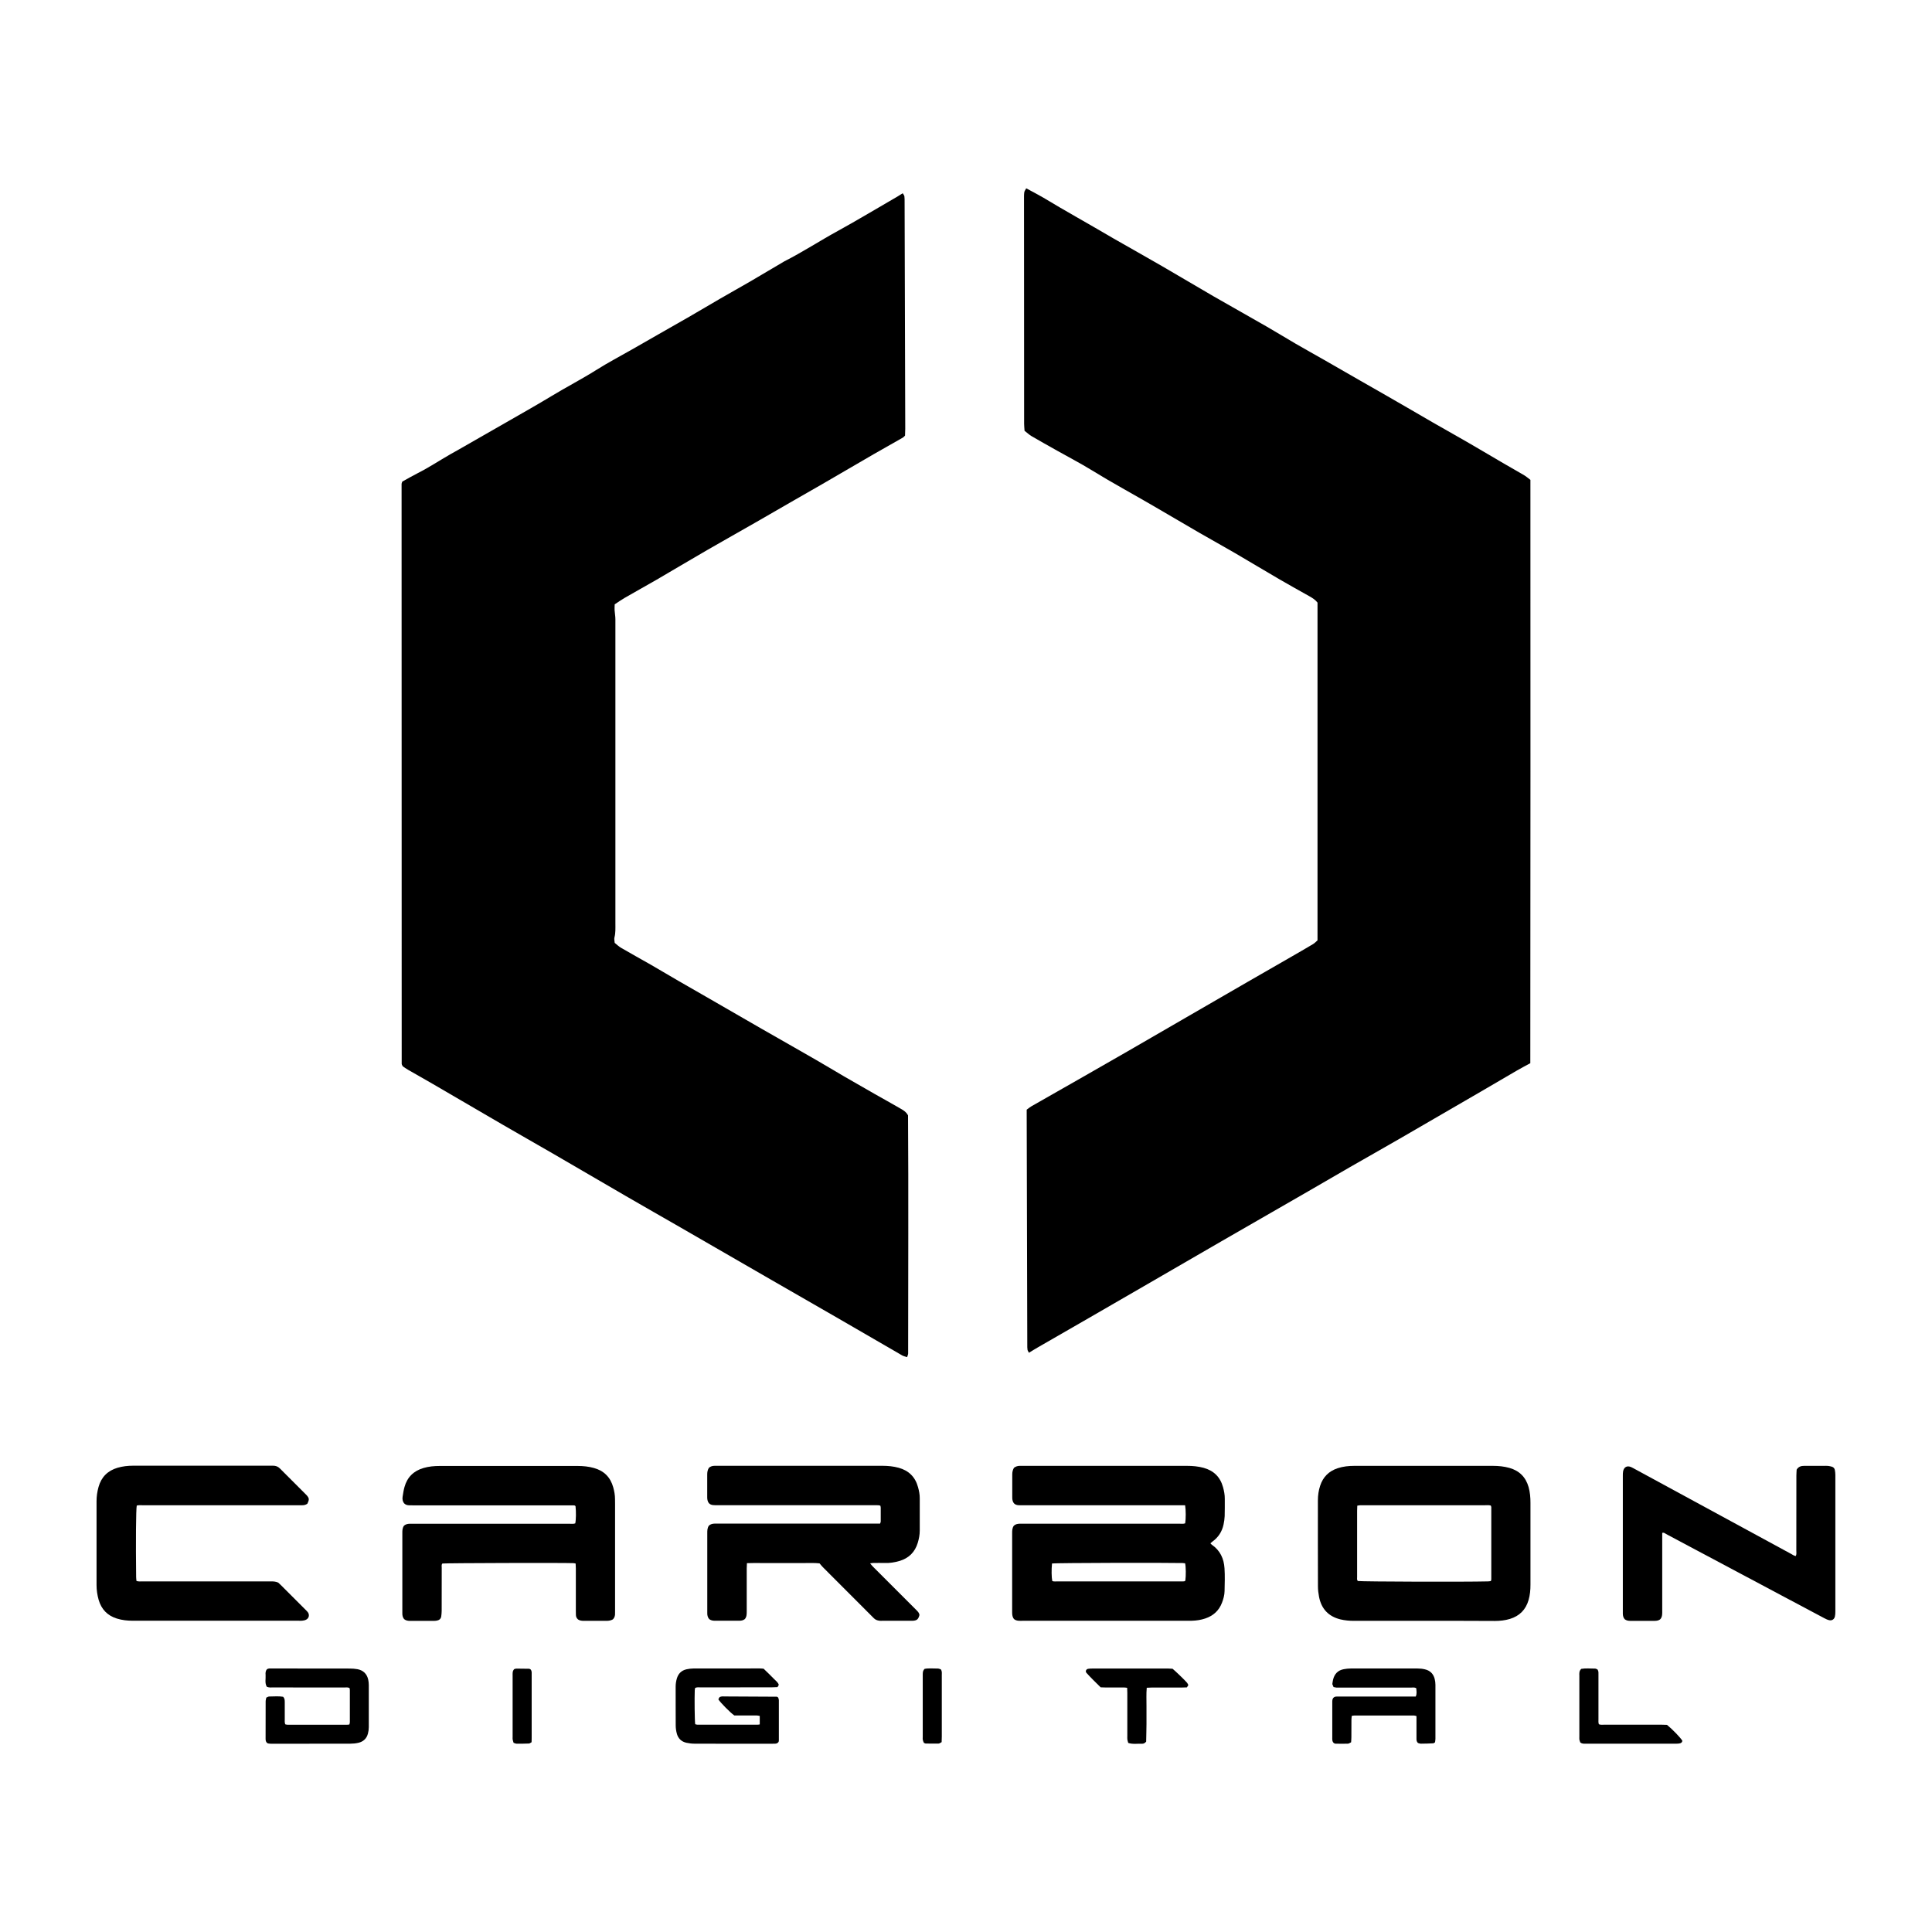 <?xml version="1.0" encoding="utf-8"?>
<!-- Generator: Adobe Illustrator 28.0.0, SVG Export Plug-In . SVG Version: 6.00 Build 0)  -->
<svg version="1.1" xmlns="http://www.w3.org/2000/svg" xmlns:xlink="http://www.w3.org/1999/xlink" x="0px" y="0px"
	 viewBox="0 0 360 360" style="enable-background:new 0 0 360 360;" xml:space="preserve">
<style type="text/css">
	.st0{display:none;}
	.st1{display:inline;fill:url(#SVGID_1_);}
	.st2{display:inline;}
	.st3{display:inline;fill:#2B3D49;}
	.st4{display:inline;fill:url(#SVGID_00000179606908000453767060000011512982370913300867_);}
	.st5{display:inline;fill:url(#SVGID_00000111149738333112867890000006584501497311092145_);}
	.st6{display:inline;fill:url(#SVGID_00000030452608215429873010000006957917342246967172_);}
	.st7{display:inline;fill:url(#SVGID_00000093874014723754524430000012847692749725671324_);}
	.st8{display:inline;fill:url(#SVGID_00000055679381940451311980000018134517125173818002_);}
	.st9{display:inline;fill:url(#SVGID_00000086670856926991427760000000494355817319772807_);}
	.st10{display:inline;fill:url(#SVGID_00000012460162393228429460000006696015649337773745_);}
	.st11{display:inline;fill:#C3C5C8;}
	.st12{display:inline;fill:url(#SVGID_00000158721747062244523050000005320546211404071303_);}
	.st13{fill:#FFFFFF;}
	.st14{fill:#411F1F;}
	.st15{fill:#C3C5C8;}
	.st16{fill:#2B3D49;}
	.st17{fill:#FFFFFF;stroke:url(#SVGID_00000085230611031524040940000008220698002050137253_);stroke-miterlimit:10;}
	.st18{fill:#F19933;}
	.st19{fill:#D73F22;}
	.st20{fill:#FBE343;}
	.st21{fill:#768591;}
	.st22{fill:url(#SVGID_00000058572941575489334200000008905523810809663380_);}
	.st23{fill:url(#SVGID_00000094617810653365428500000002246027358476821131_);}
	.st24{fill:url(#SVGID_00000080902719605088057370000002551746435370995884_);}
	.st25{fill:url(#SVGID_00000119800287669874627100000006794862790810766728_);}
	.st26{fill:url(#SVGID_00000039134064463019044150000016853189333654844042_);}
	.st27{fill:url(#SVGID_00000158732811755277960990000008155865765863048323_);}
	.st28{fill:url(#SVGID_00000046308720261253010450000014657042389952962979_);}
	.st29{fill:url(#SVGID_00000151516615833753422270000011604328025553565093_);}
	.st30{fill:url(#SVGID_00000055673458181010544030000016740898952942433471_);}
	.st31{fill:url(#SVGID_00000023959403023737666580000002374668457969759650_);}
	.st32{fill:url(#SVGID_00000059285781213122917610000004103661292950276237_);}
	.st33{fill:url(#SVGID_00000103986676314250576720000017566498997234608011_);}
	.st34{fill:url(#SVGID_00000087401422520720401590000002618190450700432063_);}
	.st35{fill:url(#SVGID_00000177471839437649570370000008317450249104455593_);}
	.st36{fill:url(#SVGID_00000103963722800062841980000015698036085877476518_);}
	.st37{fill:none;}
	.st38{fill:url(#SVGID_00000125594604707548563630000017705028153780891530_);}
	.st39{fill:url(#SVGID_00000116948912531695872540000002701912751885905598_);}
	.st40{fill:url(#SVGID_00000113318120385650171280000018301915909226416532_);}
	.st41{fill:url(#SVGID_00000039128992894348956520000015045826378225587860_);}
	.st42{fill:url(#SVGID_00000077324185642742708020000016904737267177924233_);}
	.st43{fill:url(#SVGID_00000118398353576220032520000014178383057233834938_);}
	.st44{fill:url(#SVGID_00000026153954175568971200000009468369232827315093_);}
	.st45{fill:url(#SVGID_00000163790669182220087580000000865315966386677384_);}
	.st46{fill:url(#SVGID_00000059276002141560276780000009637948981585237643_);}
	.st47{fill:url(#SVGID_00000003091458913305763330000002200297841758640278_);}
	.st48{fill:url(#SVGID_00000116211348840234811440000002863594678244187298_);}
	.st49{fill:url(#SVGID_00000158718285619059389660000006780509156977411485_);}
	.st50{fill:url(#SVGID_00000138555298143621996810000009043166770530727833_);}
	.st51{fill:url(#SVGID_00000049909415060058606640000001154670004764343699_);}
	.st52{fill:url(#SVGID_00000119099332006603972880000006635826366075523758_);}
</style>
<g id="BG_COLORS__x26__INFO" class="st0">
	<g id="Layer_15" class="st2">
	</g>
</g>
<g id="INFORMATION">
</g>
<g id="ELEMENTS">
</g>
<g id="GRD_SIG_WHT">
</g>
<g id="GRD_HZL_WHT">
</g>
<g id="GRD_VRT_WHT">
</g>
<g id="FC_WHT">
</g>
<g id="GRD_SIG_HZL">
</g>
<g id="GRD_HZL_BLK">
</g>
<g id="GRD_VRT_BLK">
	<g>
		<g>
			<g>
				<path d="M168.21,36.01c0.13,0.23,0.28,0.39,0.31,0.56c0.05,0.36,0.04,0.72,0.04,1.09c0.04,14.07,0.08,28.14,0.12,42.21
					c0,0.46-0.03,0.92-0.04,1.3c-0.21,0.19-0.3,0.32-0.44,0.39c-1.8,1.03-3.6,2.04-5.4,3.07c-3.22,1.87-6.44,3.75-9.66,5.62
					c-1.75,1.01-3.5,2-5.25,3.01c-2.33,1.34-4.66,2.7-6.99,4.03c-3.05,1.75-6.12,3.47-9.17,5.23c-3.14,1.81-6.25,3.68-9.38,5.5
					c-1.97,1.14-3.97,2.24-5.94,3.38c-0.63,0.36-1.22,0.78-1.87,1.21c-0.01,0.37-0.04,0.72-0.02,1.07c0.03,0.57,0.15,1.13,0.15,1.7
					c0.01,18.9,0,37.8,0,56.69c0,0.88,0.05,1.76-0.18,2.63c-0.07,0.28,0.02,0.61,0.05,0.99c0.39,0.31,0.76,0.68,1.2,0.93
					c1.83,1.07,3.69,2.09,5.53,3.14c1.75,1.01,3.48,2.05,5.23,3.06c1.66,0.96,3.32,1.91,4.98,2.86c3.5,2.02,6.99,4.04,10.49,6.05
					c3.37,1.93,6.75,3.84,10.11,5.78c1.75,1.01,3.48,2.05,5.22,3.07c1.88,1.09,3.77,2.17,5.66,3.25c1.58,0.9,3.17,1.77,4.73,2.68
					c0.53,0.31,1.11,0.59,1.51,1.32c0.1,14.69,0.02,29.53,0.02,44.38c0,0.19-0.11,0.38-0.19,0.67c-0.33-0.11-0.64-0.16-0.89-0.3
					c-3.95-2.28-7.89-4.58-11.84-6.86c-4.22-2.44-8.45-4.86-12.67-7.29c-5.61-3.24-11.22-6.48-16.84-9.72
					c-3.37-1.94-6.75-3.86-10.11-5.81c-4.57-2.65-9.13-5.32-13.71-7.98c-3.09-1.79-6.21-3.55-9.3-5.35
					c-4.35-2.52-8.68-5.07-13.02-7.59c-1.52-0.89-3.06-1.74-4.58-2.62c-0.4-0.23-0.77-0.5-1.03-0.68c-0.1-0.2-0.13-0.25-0.15-0.29
					c-0.02-0.05-0.04-0.1-0.04-0.15c-0.01-36.03-0.02-72.05-0.02-108.08c0-0.1,0.06-0.2,0.13-0.42c0.91-0.5,1.88-1.07,2.89-1.58
					c2.08-1.05,4.02-2.34,6.04-3.5c0.54-0.31,1.09-0.6,1.62-0.91c3.1-1.77,6.2-3.54,9.29-5.32c2.65-1.52,5.31-3.02,7.92-4.6
					c2.78-1.69,5.68-3.18,8.44-4.92c2.14-1.35,4.4-2.53,6.6-3.79c1.66-0.95,3.32-1.9,4.98-2.85c1.89-1.08,3.78-2.15,5.66-3.23
					c1.97-1.14,3.93-2.31,5.9-3.45c1.79-1.04,3.6-2.04,5.39-3.08c2.01-1.17,4.01-2.37,6.02-3.55c0.13-0.08,0.26-0.17,0.4-0.24
					c3.42-1.73,6.62-3.83,9.98-5.67c3.76-2.07,7.44-4.29,11.16-6.44C167.54,36.43,167.84,36.24,168.21,36.01z"/>
				<path d="M285.15,198.11c-0.92,0.5-1.74,0.93-2.55,1.4c-2.24,1.3-4.47,2.62-6.71,3.92c-4.88,2.84-9.76,5.67-14.65,8.5
					c-3.23,1.87-6.48,3.7-9.72,5.56c-2.61,1.5-5.2,3.02-7.8,4.52c-5.39,3.11-10.78,6.2-16.17,9.31c-4.81,2.77-9.6,5.56-14.4,8.34
					c-3.45,2-6.91,4-10.36,5.99c-3.14,1.81-6.29,3.62-9.43,5.43c-0.53,0.3-1.04,0.63-1.63,0.99c-0.11-0.22-0.24-0.39-0.27-0.57
					c-0.05-0.3-0.04-0.62-0.04-0.93c-0.04-14.33-0.08-28.66-0.11-42.98c0-0.26,0-0.51,0-0.82c0.31-0.22,0.58-0.46,0.88-0.63
					c3.19-1.83,6.39-3.64,9.58-5.46c2.74-1.57,5.49-3.13,8.22-4.71c3.72-2.15,7.44-4.31,11.16-6.46c3.81-2.21,7.62-4.41,11.43-6.61
					c2.65-1.53,5.3-3.04,7.95-4.57c1.39-0.8,2.78-1.6,4.15-2.42c0.3-0.18,0.55-0.46,0.82-0.69c0-21.01,0-41.97,0-62.93
					c-0.41-0.54-0.94-0.86-1.48-1.17c-1.85-1.04-3.71-2.07-5.55-3.14c-2.77-1.61-5.52-3.27-8.29-4.89c-2.24-1.3-4.5-2.55-6.74-3.84
					c-2.87-1.66-5.72-3.35-8.58-5.01c-1.79-1.04-3.59-2.06-5.39-3.08c-2.03-1.14-4.04-2.31-6.02-3.53c-2.11-1.3-4.32-2.44-6.48-3.66
					c-1.58-0.89-3.16-1.77-4.72-2.68c-0.48-0.28-0.9-0.68-1.34-1.02c-0.03-0.49-0.08-0.9-0.08-1.31
					c-0.01-7.68-0.01-15.37-0.01-23.05c0-6.28-0.01-12.56-0.01-18.84c0-0.41-0.01-0.83,0.05-1.24c0.03-0.23,0.21-0.44,0.36-0.74
					c1.11,0.6,2.17,1.14,3.19,1.74c2.04,1.22,4.08,2.43,6.15,3.6c2.35,1.32,4.66,2.7,6.99,4.04c3.01,1.72,6.03,3.42,9.03,5.15
					c3.18,1.84,6.33,3.73,9.51,5.57c3.31,1.91,6.66,3.77,9.97,5.68c1.79,1.03,3.55,2.12,5.34,3.16c1.74,1.01,3.51,1.99,5.26,2.99
					c2.29,1.31,4.58,2.63,6.86,3.94c3.14,1.8,6.29,3.58,9.42,5.41c2.68,1.57,5.37,3.12,8.07,4.64c3.11,1.75,6.17,3.59,9.26,5.39
					c1.25,0.73,2.52,1.43,3.76,2.17c0.39,0.23,0.74,0.55,1.14,0.85C285.2,125.63,285.17,161.8,285.15,198.11z"/>
			</g>
		</g>
		<g>
			<path d="M220.83,280.48c-0.41,0-0.78,0-1.14,0c-9.68,0-19.36,0-29.04,0c-0.31,0-0.62,0.02-0.92-0.01
				c-0.62-0.06-0.94-0.36-1.07-0.97c-0.04-0.18-0.04-0.37-0.04-0.55c0-1.42,0-2.84,0-4.25c0-0.45,0.11-0.85,0.32-1.2
				c0.34-0.25,0.69-0.36,1.07-0.36c0.18,0,0.37,0,0.55,0c10.2,0,20.41,0,30.61,0c1.05,0,2.09,0.09,3.11,0.37
				c1.88,0.52,3.09,1.7,3.61,3.59c0.2,0.72,0.34,1.44,0.33,2.18c-0.01,1.08,0.02,2.16-0.02,3.24c-0.02,0.52-0.1,1.04-0.21,1.55
				c-0.28,1.32-0.97,2.39-2.07,3.18c-0.12,0.09-0.23,0.19-0.38,0.32c0.11,0.11,0.18,0.21,0.27,0.27c1.55,1.06,2.25,2.6,2.36,4.4
				c0.09,1.41,0.04,2.83,0.01,4.25c-0.01,0.74-0.22,1.46-0.48,2.15c-0.56,1.48-1.63,2.44-3.12,2.94c-0.79,0.27-1.62,0.39-2.45,0.42
				c-0.25,0.01-0.49,0.01-0.74,0.01c-10.3,0-20.59,0-30.89,0c-0.52,0-1.06,0.06-1.53-0.3c-0.32-0.35-0.37-0.8-0.37-1.27
				c0.01-1.17,0-2.34,0-3.51c0-3.73,0-7.46,0-11.19c0-0.5-0.01-0.99,0.31-1.44c0.29-0.28,0.67-0.37,1.08-0.38
				c0.25-0.01,0.49,0,0.74,0c9.68,0,19.36,0,29.04,0c0.36,0,0.73,0.06,1.07-0.07C220.98,283.04,220.98,281.35,220.83,280.48z
				 M196.03,291.33c-0.12,1.11-0.1,2.6,0.05,3.28c0.31,0.11,0.65,0.06,0.98,0.06c7.58,0,15.16,0,22.75,0c0.18,0,0.37,0.01,0.55,0
				c0.18-0.01,0.37,0.03,0.51-0.14c0.13-0.96,0.11-2.55-0.04-3.23c-0.14-0.02-0.28-0.04-0.43-0.05
				C217.03,291.17,196.97,291.22,196.03,291.33z"/>
			<path d="M162.13,291.3c0.2,0.24,0.34,0.43,0.51,0.6c1.52,1.53,3.05,3.05,4.58,4.58c1.18,1.18,2.35,2.36,3.53,3.53
				c0.26,0.26,0.53,0.52,0.58,0.92c-0.22,0.79-0.44,1-1.16,1.07c-0.12,0.01-0.25,0.01-0.37,0.01c-1.82,0-3.64,0-5.46,0
				c-0.15,0-0.31,0.01-0.46-0.01c-0.41-0.05-0.78-0.18-1.07-0.49c-0.19-0.2-0.39-0.39-0.59-0.59c-2.96-2.97-5.93-5.93-8.89-8.9
				c-0.24-0.24-0.44-0.51-0.62-0.71c-1.01-0.11-1.9-0.05-2.79-0.06c-0.89-0.01-1.79,0-2.68,0c-0.89,0-1.79,0-2.68,0
				c-0.89,0-1.79,0-2.68,0c-0.88,0-1.77-0.02-2.7,0.02c-0.02,0.38-0.04,0.68-0.04,0.98c0,2.68,0,5.36,0,8.05
				c0,0.5-0.01,0.99-0.35,1.39c-0.31,0.25-0.67,0.31-1.05,0.31c-1.51,0-3.02,0-4.53,0c-0.38,0-0.74-0.06-1.06-0.3
				c-0.27-0.31-0.37-0.69-0.36-1.1c0-0.12,0-0.25,0-0.37c0-4.84,0-9.68,0-14.52c0-0.5-0.01-0.99,0.31-1.44
				c0.29-0.27,0.67-0.36,1.08-0.37c0.25-0.01,0.49,0,0.74,0c9.65,0,19.3,0,28.95,0c0.37,0,0.73,0,1.12,0
				c0.05-0.16,0.12-0.27,0.12-0.38c0.01-0.86,0.01-1.73,0-2.59c0-0.12-0.04-0.23-0.07-0.37c-0.14-0.03-0.25-0.08-0.37-0.08
				c-0.31-0.01-0.62-0.01-0.92-0.01c-9.65,0-19.3,0-28.95,0c-0.31,0-0.62,0.02-0.92-0.02c-0.61-0.06-0.94-0.37-1.06-0.98
				c-0.04-0.18-0.04-0.37-0.04-0.55c0-1.39,0-2.77,0-4.16c0-0.44,0.06-0.86,0.31-1.25c0.3-0.28,0.68-0.38,1.09-0.38
				c0.15,0,0.31,0,0.46,0c10.27,0,20.53,0,30.8,0c1.02,0,2.03,0.1,3.02,0.37c1.88,0.52,3.09,1.72,3.6,3.61
				c0.19,0.69,0.33,1.38,0.32,2.09c-0.01,2-0.01,4.01,0,6.01c0,0.78-0.15,1.53-0.37,2.27c-0.53,1.76-1.7,2.9-3.47,3.4
				c-0.86,0.25-1.74,0.39-2.65,0.36c-0.74-0.02-1.48-0.01-2.22,0C162.53,291.26,162.38,291.28,162.13,291.3z"/>
			<path d="M265.3,302.02c-4.35,0-8.7,0-13.05,0c-0.84,0-1.66-0.08-2.48-0.27c-2.24-0.55-3.56-1.98-3.99-4.23
				c-0.12-0.63-0.2-1.28-0.2-1.93c-0.02-5.34-0.01-10.67-0.01-16.01c0-0.93,0.13-1.85,0.42-2.73c0.53-1.64,1.63-2.73,3.27-3.27
				c1.01-0.33,2.05-0.44,3.1-0.44c1.85,0,3.7,0,5.55,0c6.75,0,13.51,0,20.26,0c1.05,0,2.09,0.1,3.11,0.39
				c1.84,0.53,3.02,1.71,3.55,3.56c0.27,0.96,0.35,1.94,0.35,2.93c0,3.12,0,6.23,0,9.35c0,1.97,0,3.95,0,5.92
				c0,0.96-0.08,1.91-0.35,2.84c-0.52,1.81-1.68,2.98-3.47,3.53c-0.92,0.28-1.87,0.38-2.83,0.38
				C274.12,302.01,269.71,302.02,265.3,302.02z M277.79,294.61c0.04-0.11,0.09-0.2,0.09-0.29c0-4.5,0-9,0-13.5
				c0-0.09-0.06-0.17-0.09-0.28c-0.36-0.11-0.73-0.06-1.1-0.06c-7.52,0-15.05,0-22.57,0c-0.22,0-0.43-0.01-0.65,0
				c-0.18,0.01-0.35,0.05-0.56,0.08c-0.01,0.35-0.03,0.65-0.03,0.95c0,2.07,0,4.13,0,6.2c0,2.04,0,4.07,0,6.11
				c0,0.27-0.08,0.56,0.14,0.78c0.92,0.12,19.82,0.18,24.23,0.07C277.44,294.67,277.62,294.63,277.79,294.61z"/>
			<path d="M114.2,301.75c-0.38,0.21-0.77,0.27-1.18,0.27c-1.42-0.01-2.84-0.01-4.26,0c-0.38,0-0.74-0.05-1.04-0.25
				c-0.3-0.24-0.41-0.55-0.41-0.91c0-0.25-0.01-0.49-0.01-0.74c0-2.62,0-5.24,0-7.86c0-0.3-0.02-0.6-0.04-0.92
				c-0.17-0.03-0.29-0.07-0.41-0.07c-1.84-0.08-23.69-0.02-24.42,0.07c-0.2,0.23-0.12,0.52-0.12,0.78c-0.01,2.68,0,5.37-0.01,8.05
				c0,0.34-0.04,0.67-0.08,1.01c-0.06,0.45-0.36,0.71-0.79,0.79c-0.21,0.04-0.43,0.06-0.64,0.06c-1.45,0-2.9,0-4.35,0
				c-0.41,0-0.8-0.05-1.14-0.33c-0.26-0.31-0.34-0.7-0.33-1.11c0-0.52,0-1.05,0-1.57c0-4.44,0-8.88,0-13.32
				c0-0.5-0.01-0.99,0.32-1.42c0.29-0.25,0.64-0.34,1.02-0.35c0.28-0.01,0.55,0,0.83,0c9.65,0,19.3,0,28.96,0
				c0.36,0,0.74,0.06,1.09-0.07c0.15-0.64,0.17-2.19,0.05-3.21c-0.13-0.18-0.32-0.14-0.5-0.15c-0.28-0.01-0.55,0-0.83,0
				c-9.62,0-19.24,0-28.86,0c-0.28,0-0.56,0-0.83-0.01c-0.35-0.01-0.67-0.1-0.94-0.39c-0.25-0.34-0.33-0.76-0.26-1.2
				c0.1-0.61,0.18-1.22,0.35-1.81c0.51-1.85,1.72-3.02,3.55-3.55c0.98-0.29,1.99-0.38,3.02-0.38c3.85,0,7.71,0,11.56,0
				c4.72,0,9.44,0,14.15,0c1.02,0,2.03,0.1,3.02,0.38c1.88,0.52,3.08,1.72,3.6,3.61c0.2,0.72,0.33,1.44,0.33,2.19
				c0,0.31,0.01,0.62,0.01,0.92c0,6.66,0,13.32,0,19.98c0,0.22,0,0.43-0.01,0.65C114.56,301.18,114.48,301.47,114.2,301.75z"/>
			<path d="M57.26,280.21c-0.32,0.21-0.62,0.27-0.93,0.27c-0.28,0-0.55,0-0.83,0c-9.65,0-19.3,0-28.95,0
				c-0.36,0-0.73-0.04-1.07,0.06c-0.14,0.7-0.19,6.77-0.11,13.33c0,0.24,0.04,0.48,0.06,0.72c0.4,0.13,0.77,0.08,1.14,0.08
				c6.44,0,12.89,0,19.33,0c1.54,0,3.08,0,4.62,0c0.43,0,0.86,0.01,1.33,0.23c0.15,0.14,0.35,0.33,0.55,0.52
				c1.51,1.5,3.01,3.01,4.51,4.51c0.15,0.15,0.31,0.3,0.44,0.47c0.37,0.49,0.23,1.14-0.32,1.41c-0.22,0.11-0.47,0.15-0.71,0.18
				c-0.21,0.03-0.43,0.01-0.65,0.01c-10.3,0-20.59,0-30.89,0c-1.02,0-2.03-0.1-3.01-0.41c-1.76-0.55-2.88-1.73-3.39-3.49
				c-0.25-0.89-0.39-1.81-0.39-2.74c0-5.21,0-10.42,0-15.63c0-0.9,0.13-1.79,0.37-2.65c0.51-1.84,1.7-3.04,3.53-3.58
				c0.95-0.28,1.93-0.39,2.92-0.39c1.94,0,3.88,0,5.83,0c6.51,0,13.01,0,19.52,0c0.25,0,0.49,0,0.74,0c0.49,0,0.9,0.16,1.25,0.51
				c0.11,0.11,0.22,0.22,0.33,0.33c1.46,1.46,2.92,2.92,4.38,4.38c0.09,0.09,0.18,0.17,0.26,0.26
				C57.64,279.18,57.66,279.41,57.26,280.21z"/>
			<path d="M334.63,289.94c0.16-0.36,0.09-0.7,0.09-1.03c0.01-4.66,0-9.31,0.01-13.97c0-0.4,0.04-0.79,0.05-1.1
				c0.37-0.59,0.87-0.7,1.41-0.7c1.23,0,2.47,0,3.7,0c0.25,0,0.5-0.02,0.74,0.01c0.24,0.03,0.49,0.08,0.72,0.15
				c0.28,0.09,0.48,0.29,0.54,0.58c0.06,0.3,0.1,0.61,0.1,0.91c0.01,8.51,0.01,17.02,0,25.54c0,0.31-0.02,0.62-0.09,0.91
				c-0.13,0.5-0.54,0.77-1.05,0.66c-0.32-0.07-0.64-0.22-0.93-0.38c-2.64-1.4-5.28-2.81-7.92-4.21
				c-7.18-3.83-14.37-7.65-21.55-11.47c-0.2-0.11-0.39-0.32-0.72-0.21c0,0.13,0,0.28,0,0.43c0,4.69,0,9.38,0,14.06
				c0,0.22,0.01,0.43-0.01,0.65c-0.03,0.37-0.1,0.74-0.43,1.01c-0.27,0.18-0.6,0.24-0.95,0.24c-1.54,0-3.08,0-4.63,0
				c-0.35,0-0.67-0.08-0.96-0.29c-0.26-0.28-0.35-0.64-0.36-1.02c0-0.12,0-0.25,0-0.37c0-8.45,0-16.9,0-25.35
				c0-0.28,0-0.56,0.05-0.83c0.17-0.82,0.75-1.12,1.52-0.78c0.25,0.11,0.49,0.26,0.74,0.39c9.7,5.27,19.4,10.54,29.09,15.8
				C334.05,289.72,334.3,289.91,334.63,289.94z"/>
			<path d="M141.57,321.32c0-0.57,0-1.05,0-1.58c-0.2-0.03-0.38-0.09-0.55-0.09c-1.11-0.01-2.22,0-3.33,0c-0.31,0-0.61,0-0.86,0
				c-0.76-0.53-2.61-2.41-2.98-3.01c0.08-0.14,0.17-0.29,0.23-0.4c0.37-0.2,0.72-0.13,1.05-0.13c3.2,0.01,6.41,0.03,9.61,0.05
				c0.08,0,0.16,0.09,0.27,0.16c0.04,0.15,0.12,0.33,0.12,0.5c0.01,2.5,0,4.99,0,7.49c0,0.09-0.03,0.18-0.05,0.26
				c-0.15,0.24-0.38,0.33-0.64,0.34c-0.21,0.01-0.43,0.01-0.65,0.01c-4.78,0-9.55,0.01-14.33-0.01c-0.52,0-1.05-0.06-1.55-0.17
				c-0.96-0.21-1.58-0.83-1.81-1.78c-0.12-0.47-0.19-0.97-0.19-1.46c-0.02-2.4,0-4.81-0.01-7.21c0-0.53,0.08-1.05,0.23-1.55
				c0.27-0.9,0.87-1.48,1.79-1.69c0.42-0.09,0.85-0.15,1.28-0.15c4.13-0.01,8.26-0.01,12.39-0.01c0.21,0,0.43,0.03,0.7,0.05
				c0.31,0.3,0.64,0.61,0.97,0.94c0.33,0.32,0.66,0.64,0.98,0.98c0.31,0.33,0.72,0.59,0.88,1.09c-0.06,0.11-0.14,0.24-0.24,0.42
				c-0.36,0.01-0.72,0.04-1.09,0.04c-4.41,0-8.82,0-13.22,0.01c-0.33,0-0.67-0.07-1.04,0.1c-0.02,0.13-0.06,0.28-0.07,0.43
				c-0.06,1.46-0.02,5.63,0.08,6.33c0.12,0.03,0.26,0.09,0.41,0.09c3.73,0,7.46,0,11.19,0
				C141.24,321.38,141.36,321.35,141.57,321.32z"/>
			<path d="M49.71,314.3c-0.4-0.71-0.17-1.47-0.22-2.2c-0.03-0.37-0.02-0.74,0.24-1.04c0.28-0.22,0.6-0.16,0.9-0.16
				c1.51,0,3.02,0,4.53,0c3.33,0,6.66,0,9.99,0.01c0.49,0,0.99,0.03,1.47,0.12c1.07,0.21,1.75,0.87,1.99,1.94
				c0.07,0.33,0.11,0.67,0.11,1.01c0.01,2.62,0.01,5.24,0,7.86c0,0.4-0.06,0.8-0.16,1.18c-0.23,0.92-0.85,1.5-1.76,1.72
				c-0.5,0.12-1.04,0.17-1.55,0.17c-4.19,0.01-8.39,0.01-12.58,0.01c-0.71,0-1.42,0-2.13,0c-0.18,0-0.37-0.02-0.55-0.05
				c-0.09-0.01-0.17-0.07-0.24-0.11c-0.23-0.22-0.26-0.49-0.26-0.78c0-2.31,0-4.63,0.01-6.94c0-0.24,0.08-0.47,0.12-0.71
				c0.21-0.09,0.38-0.21,0.55-0.21c0.89,0,1.78-0.1,2.58,0.05c0.34,0.34,0.3,0.69,0.31,1.03c0,1.05,0,2.1,0,3.15
				c0,0.3-0.04,0.62,0.09,0.95c0.14,0.03,0.28,0.08,0.43,0.08c3.7,0,7.4,0,11.1,0c0.12,0,0.24-0.02,0.42-0.04
				c0.03-0.15,0.09-0.29,0.09-0.43c0.01-2,0-4.01,0-6.01c0-0.12-0.04-0.24-0.06-0.36c-0.34-0.18-0.68-0.1-1.01-0.1
				c-4.41-0.01-8.82,0-13.23-0.01C50.52,314.43,50.14,314.49,49.71,314.3z"/>
			<path d="M294.64,310.97c0.81-0.15,1.7-0.05,2.59-0.05c0.17,0,0.33,0.13,0.46,0.18c0.22,0.36,0.15,0.71,0.16,1.04
				c0.01,2.74,0,5.49,0,8.23c0,0.3-0.04,0.61,0.08,0.92c0.34,0.14,0.68,0.08,1.01,0.08c3.55,0.01,7.09,0,10.64,0
				c0.37,0,0.73,0.02,1.04,0.03c1.03,0.84,2.53,2.4,2.86,2.96c-0.02,0.29-0.22,0.44-0.47,0.49c-0.21,0.05-0.43,0.06-0.64,0.06
				c-5.67,0-11.35,0-17.02,0c-0.28,0-0.56,0.02-0.88-0.22c-0.04-0.12-0.13-0.31-0.17-0.52c-0.03-0.18-0.01-0.37-0.01-0.55
				c0-3.79,0-7.59,0-11.38C294.28,311.83,294.22,311.38,294.64,310.97z"/>
			<path d="M213.57,324.53c-0.28,0.32-0.51,0.4-0.76,0.39c-0.85-0.04-1.71,0.14-2.58-0.15c-0.06-0.23-0.13-0.43-0.16-0.63
				c-0.03-0.21-0.01-0.43-0.01-0.65c0-2.68,0-5.36,0-8.04c0-0.3-0.02-0.6-0.03-0.95c-0.22-0.03-0.4-0.06-0.57-0.06
				c-1.14-0.01-2.28,0-3.42,0c-0.31,0-0.61-0.02-0.95-0.03c-0.89-0.89-1.81-1.76-2.65-2.7c-0.08-0.08-0.09-0.22-0.12-0.29
				c0.05-0.3,0.22-0.43,0.45-0.46c0.24-0.04,0.49-0.05,0.73-0.05c4.74,0,9.49,0,14.23,0c0.27,0,0.55,0.03,0.76,0.04
				c0.45,0.35,2.38,2.21,2.71,2.62c0.09,0.12,0.15,0.26,0.23,0.42c-0.09,0.14-0.17,0.26-0.27,0.43c-0.33,0.01-0.67,0.03-1,0.03
				c-1.85,0-3.7,0-5.54,0c-0.3,0-0.6,0.03-0.94,0.04c-0.11,1.16-0.04,2.26-0.05,3.36c-0.01,1.14,0,2.28,0,3.42
				C213.59,322.36,213.62,323.47,213.57,324.53z"/>
			<path d="M172.28,310.97c0.77-0.16,1.63-0.05,2.48-0.06c0.2,0,0.4,0.11,0.55,0.15c0.25,0.37,0.18,0.72,0.18,1.05
				c0.01,1.73,0,3.45,0,5.18c0,2.1,0,4.19,0,6.29c0,0.34-0.02,0.67-0.03,1.04c-0.22,0.11-0.4,0.27-0.59,0.27
				c-0.8,0.02-1.6,0-2.4-0.01c-0.09,0-0.17-0.07-0.32-0.13c-0.06-0.15-0.16-0.34-0.2-0.55c-0.04-0.18-0.01-0.37-0.01-0.55
				c0-3.82,0-7.65,0-11.47C171.95,311.79,171.89,311.38,172.28,310.97z"/>
			<path d="M99.05,324.64c-0.22,0.11-0.35,0.24-0.49,0.24c-0.77,0.03-1.54,0.04-2.31,0.03c-0.17,0-0.35-0.1-0.55-0.16
				c-0.06-0.21-0.13-0.41-0.17-0.61c-0.03-0.15-0.01-0.31-0.01-0.46c0-3.82,0-7.65,0-11.47c0-0.4-0.05-0.81,0.28-1.18
				c0.1-0.03,0.25-0.11,0.39-0.11c0.8,0,1.6,0.01,2.4,0.03c0.11,0,0.22,0.1,0.3,0.14c0.21,0.27,0.18,0.55,0.18,0.83
				c0,1.02,0,2.04,0,3.05c0,2.87,0,5.74,0,8.6C99.08,323.9,99.06,324.24,99.05,324.64z"/>
			<path d="M248.49,314.36c-0.09-0.23-0.17-0.39-0.23-0.55c0.05-0.29,0.07-0.57,0.14-0.84c0.26-1.06,0.9-1.74,1.99-1.94
				c0.42-0.08,0.86-0.13,1.28-0.13c4.16-0.01,8.32-0.01,12.48,0c0.46,0,0.93,0.05,1.37,0.16c0.95,0.22,1.57,0.83,1.81,1.78
				c0.09,0.35,0.14,0.73,0.14,1.09c0.01,3.36,0.01,6.72,0,10.08c0,0.21-0.05,0.42-0.07,0.64c-0.13,0.07-0.23,0.18-0.33,0.19
				c-0.77,0.04-1.53,0.07-2.3,0.07c-0.2,0-0.41-0.09-0.55-0.13c-0.31-0.3-0.28-0.61-0.28-0.92c0-1.05,0-2.1,0-3.14
				c0-0.31,0-0.61,0-0.95c-0.19-0.05-0.33-0.11-0.47-0.11c-3.7-0.01-7.4-0.01-11.09,0c-0.15,0-0.3,0.04-0.5,0.07
				c-0.02,0.26-0.06,0.5-0.06,0.74c-0.01,1.08,0,2.16-0.01,3.24c0,0.3-0.03,0.61-0.05,0.94c-0.22,0.1-0.41,0.26-0.6,0.26
				c-0.77,0.03-1.54,0.01-2.31,0c-0.12,0-0.23-0.08-0.31-0.11c-0.34-0.31-0.29-0.7-0.29-1.06c0-1.66,0-3.33,0-4.99
				c0-0.52,0-1.05,0-1.57c0-0.28,0-0.56,0.19-0.8c0.17-0.19,0.4-0.25,0.66-0.25c0.25,0,0.49,0,0.74,0c4.31,0,8.63,0,12.94,0
				c0.34,0,0.67,0,1.02,0c0.26-0.54,0.13-1.05,0.1-1.55c-0.34-0.21-0.68-0.12-1.01-0.12c-4.28-0.01-8.57,0-12.85,0
				c-0.34,0-0.68,0-1.02,0C248.86,314.42,248.71,314.39,248.49,314.36z"/>
		</g>
	</g>
</g>
<g id="FC_BLK">
</g>
<g id="INSIGNIA">
</g>
</svg>
